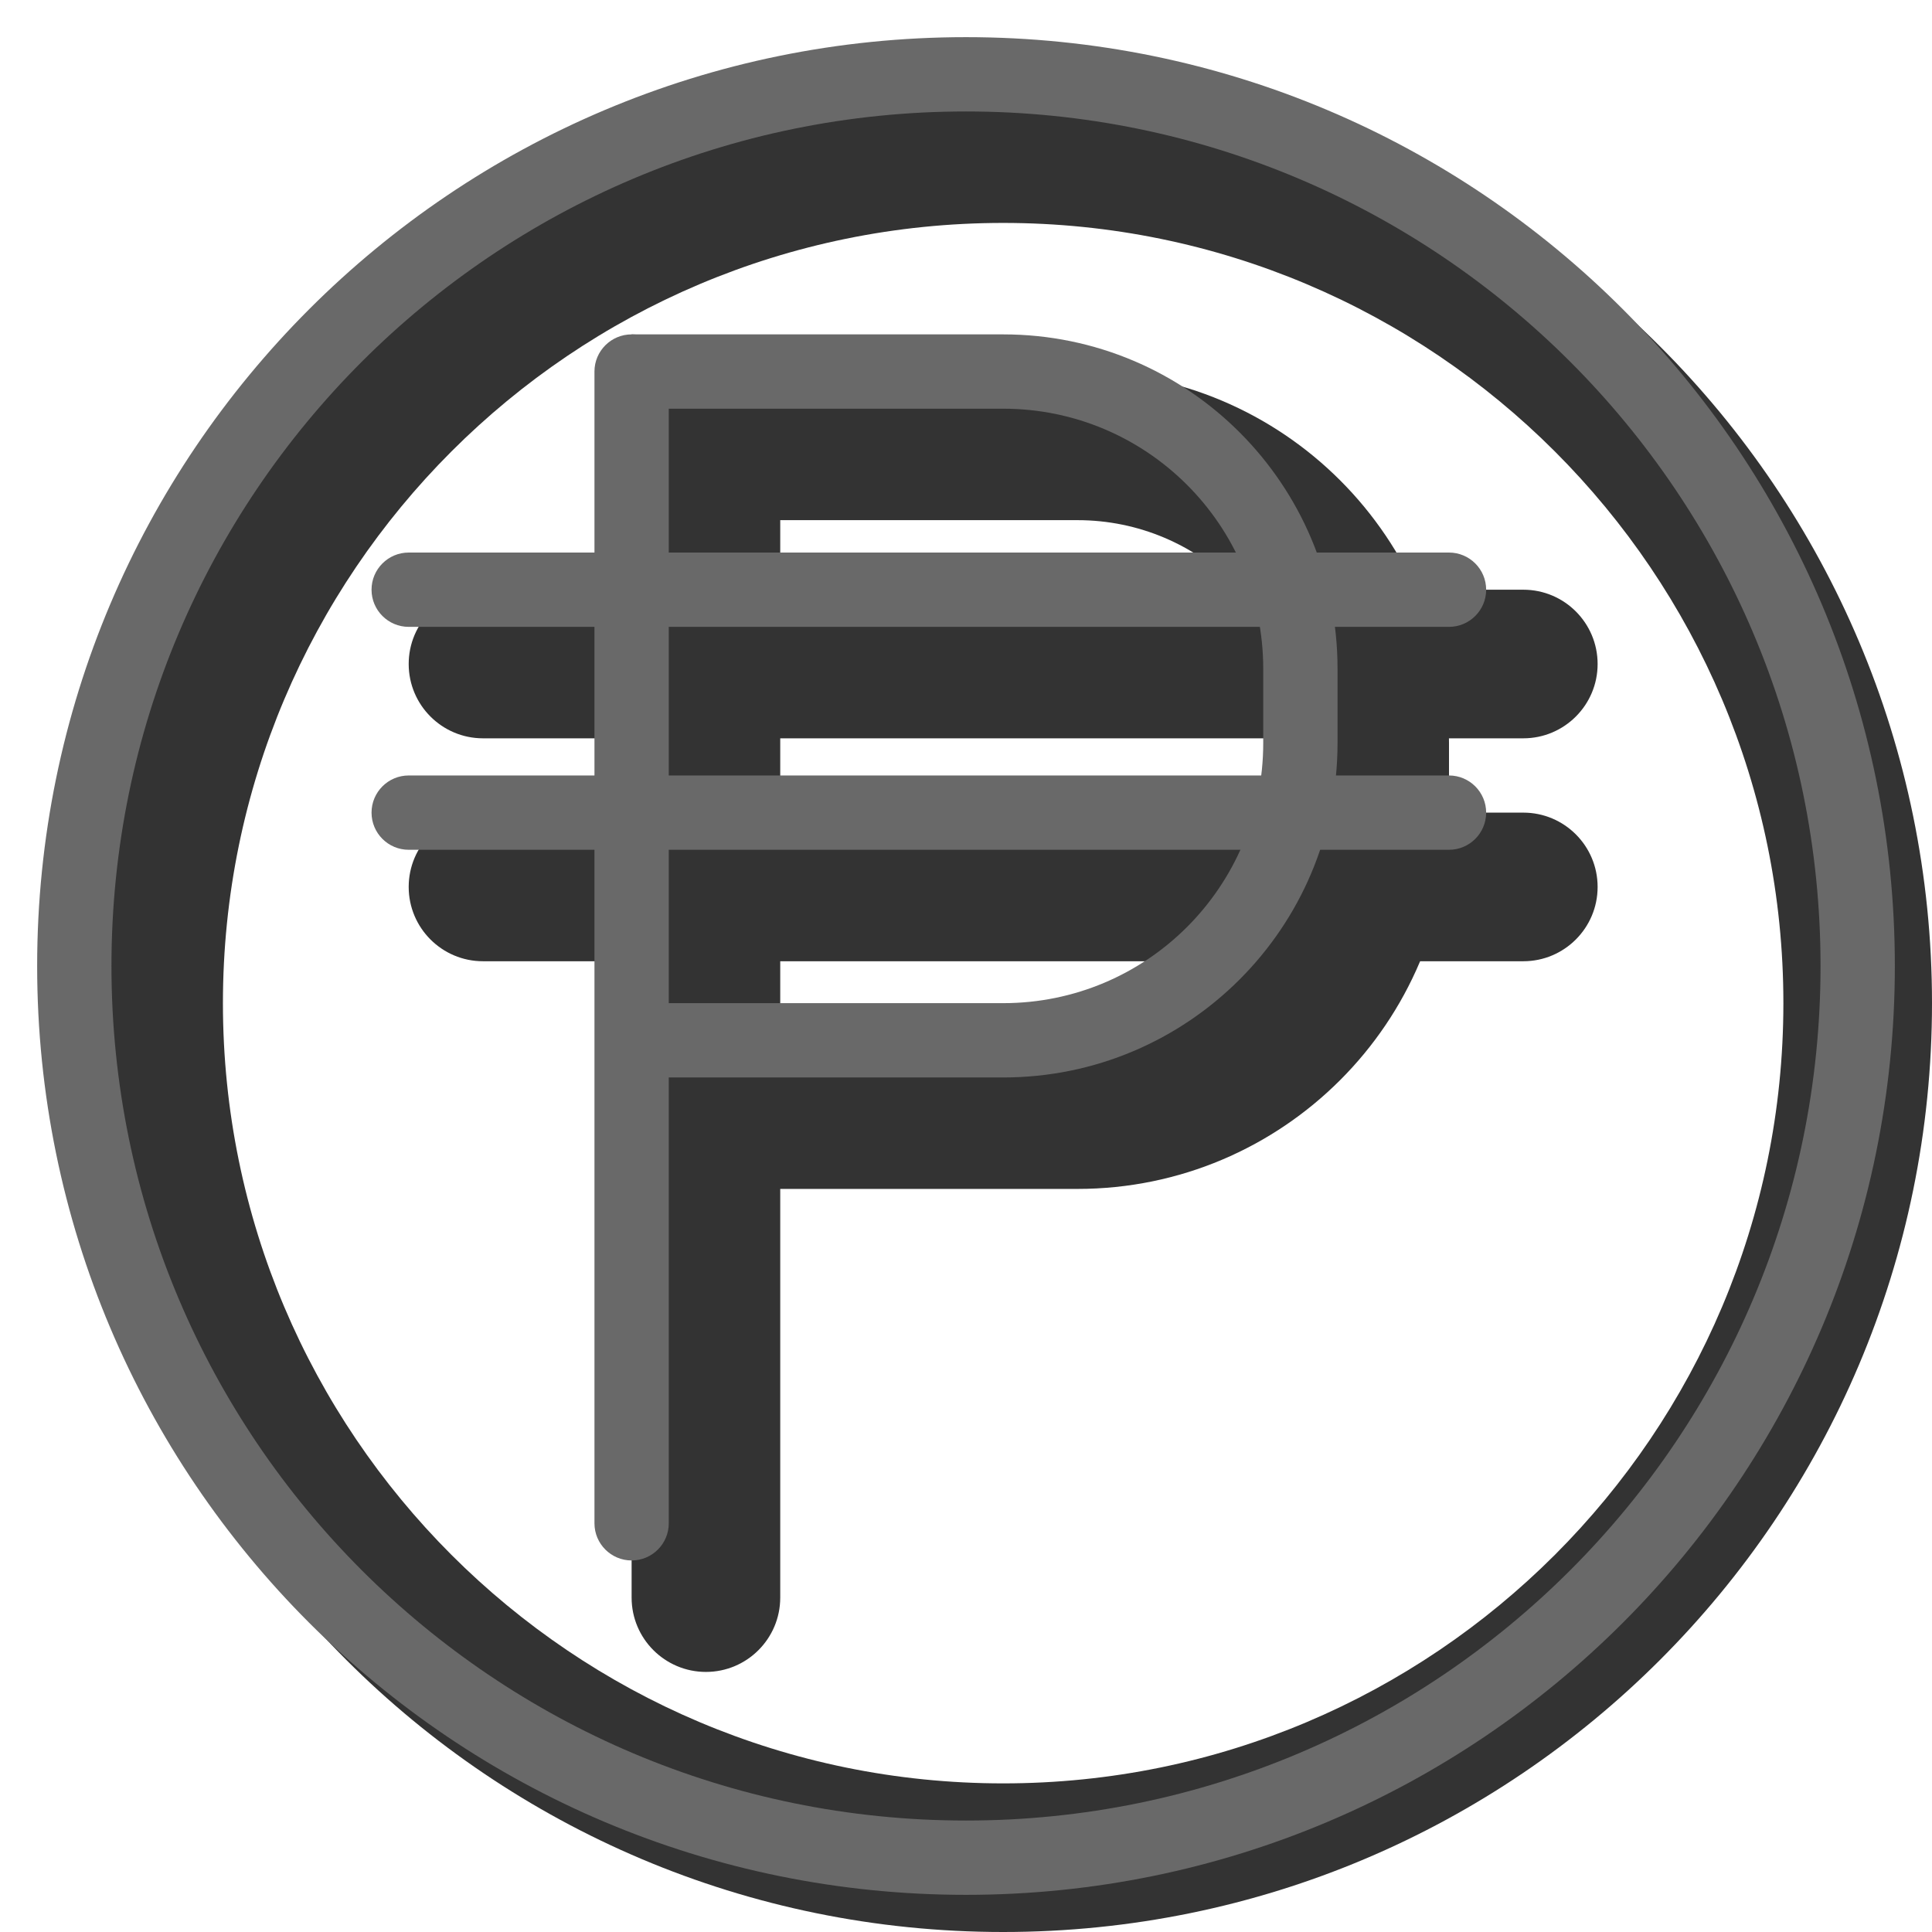 <svg width="20" height="20" viewBox="0 0 26 26" fill="none" xmlns="http://www.w3.org/2000/svg"><path opacity="0.8" fill-rule="evenodd" clip-rule="evenodd" d="M13.5 26C20.404 26 26 20.404 26 13.5C26 6.596 20.404 1 13.5 1C6.596 1 1 6.596 1 13.5C1 20.404 6.596 26 13.5 26ZM13.5 24C19.299 24 24 19.299 24 13.5C24 7.701 19.299 3 13.5 3C7.701 3 3 7.701 3 13.5C3 19.299 7.701 24 13.5 24Z" fill="currentColor"/><g transform="translate(3, 3)"><g opacity="0.8"><path fill-rule="evenodd" clip-rule="evenodd" d="M11.5 4H6.5V2H11.5C14.261 2 16.5 4.239 16.5 7V8C16.5 10.761 14.261 13 11.5 13H6.5V11H11.5C13.157 11 14.5 9.657 14.5 8V7C14.5 5.343 13.157 4 11.5 4Z" fill="currentColor"/><path fill-rule="evenodd" clip-rule="evenodd" d="M6.5 2C7.052 2 7.5 2.448 7.5 3L7.5 18.5C7.5 19.052 7.052 19.5 6.5 19.5C5.948 19.5 5.5 19.052 5.5 18.5L5.5 3C5.5 2.448 5.948 2 6.5 2Z" fill="currentColor"/><path fill-rule="evenodd" clip-rule="evenodd" d="M2.5 5.936C2.5 5.383 2.948 4.936 3.5 4.936L17.5 4.936C18.052 4.936 18.5 5.383 18.5 5.936C18.5 6.488 18.052 6.936 17.5 6.936L3.5 6.936C2.948 6.936 2.5 6.488 2.5 5.936Z" fill="currentColor"/><path fill-rule="evenodd" clip-rule="evenodd" d="M2.5 8.936C2.5 8.383 2.948 7.936 3.5 7.936L17.5 7.936C18.052 7.936 18.5 8.383 18.5 8.936C18.5 9.488 18.052 9.936 17.5 9.936L3.5 9.936C2.948 9.936 2.5 9.488 2.5 8.936Z" fill="currentColor"/></g><path fill-rule="evenodd" clip-rule="evenodd" d="M10.5 2.5H5.5V1.5H10.5C12.985 1.5 15 3.515 15 6V7C15 9.485 12.985 11.5 10.5 11.5H5.5V10.5H10.5C12.433 10.5 14 8.933 14 7V6C14 4.067 12.433 2.5 10.5 2.5Z" fill="dimgray"/><path fill-rule="evenodd" clip-rule="evenodd" d="M5.5 1.5C5.776 1.5 6 1.724 6 2L6 17.5C6 17.776 5.776 18 5.5 18C5.224 18 5 17.776 5 17.5L5 2C5 1.724 5.224 1.5 5.5 1.5Z" fill="dimgray"/><path fill-rule="evenodd" clip-rule="evenodd" d="M2 4.936C2 4.66 2.224 4.436 2.5 4.436L16.5 4.436C16.776 4.436 17 4.66 17 4.936C17 5.212 16.776 5.436 16.5 5.436L2.5 5.436C2.224 5.436 2 5.212 2 4.936Z" fill="dimgray"/><path fill-rule="evenodd" clip-rule="evenodd" d="M2 7.936C2 7.66 2.224 7.436 2.5 7.436L16.5 7.436C16.776 7.436 17 7.66 17 7.936C17 8.212 16.776 8.436 16.5 8.436L2.5 8.436C2.224 8.436 2 8.212 2 7.936Z" fill="dimgray"/></g><path fill-rule="evenodd" clip-rule="evenodd" d="M13 24.5C19.351 24.5 24.5 19.351 24.5 13C24.5 6.649 19.351 1.5 13 1.5C6.649 1.5 1.5 6.649 1.5 13C1.5 19.351 6.649 24.5 13 24.5ZM13 25.5C19.904 25.5 25.5 19.904 25.5 13C25.5 6.096 19.904 0.5 13 0.5C6.096 0.5 0.5 6.096 0.5 13C0.5 19.904 6.096 25.5 13 25.5Z" fill="dimgray"/></svg>